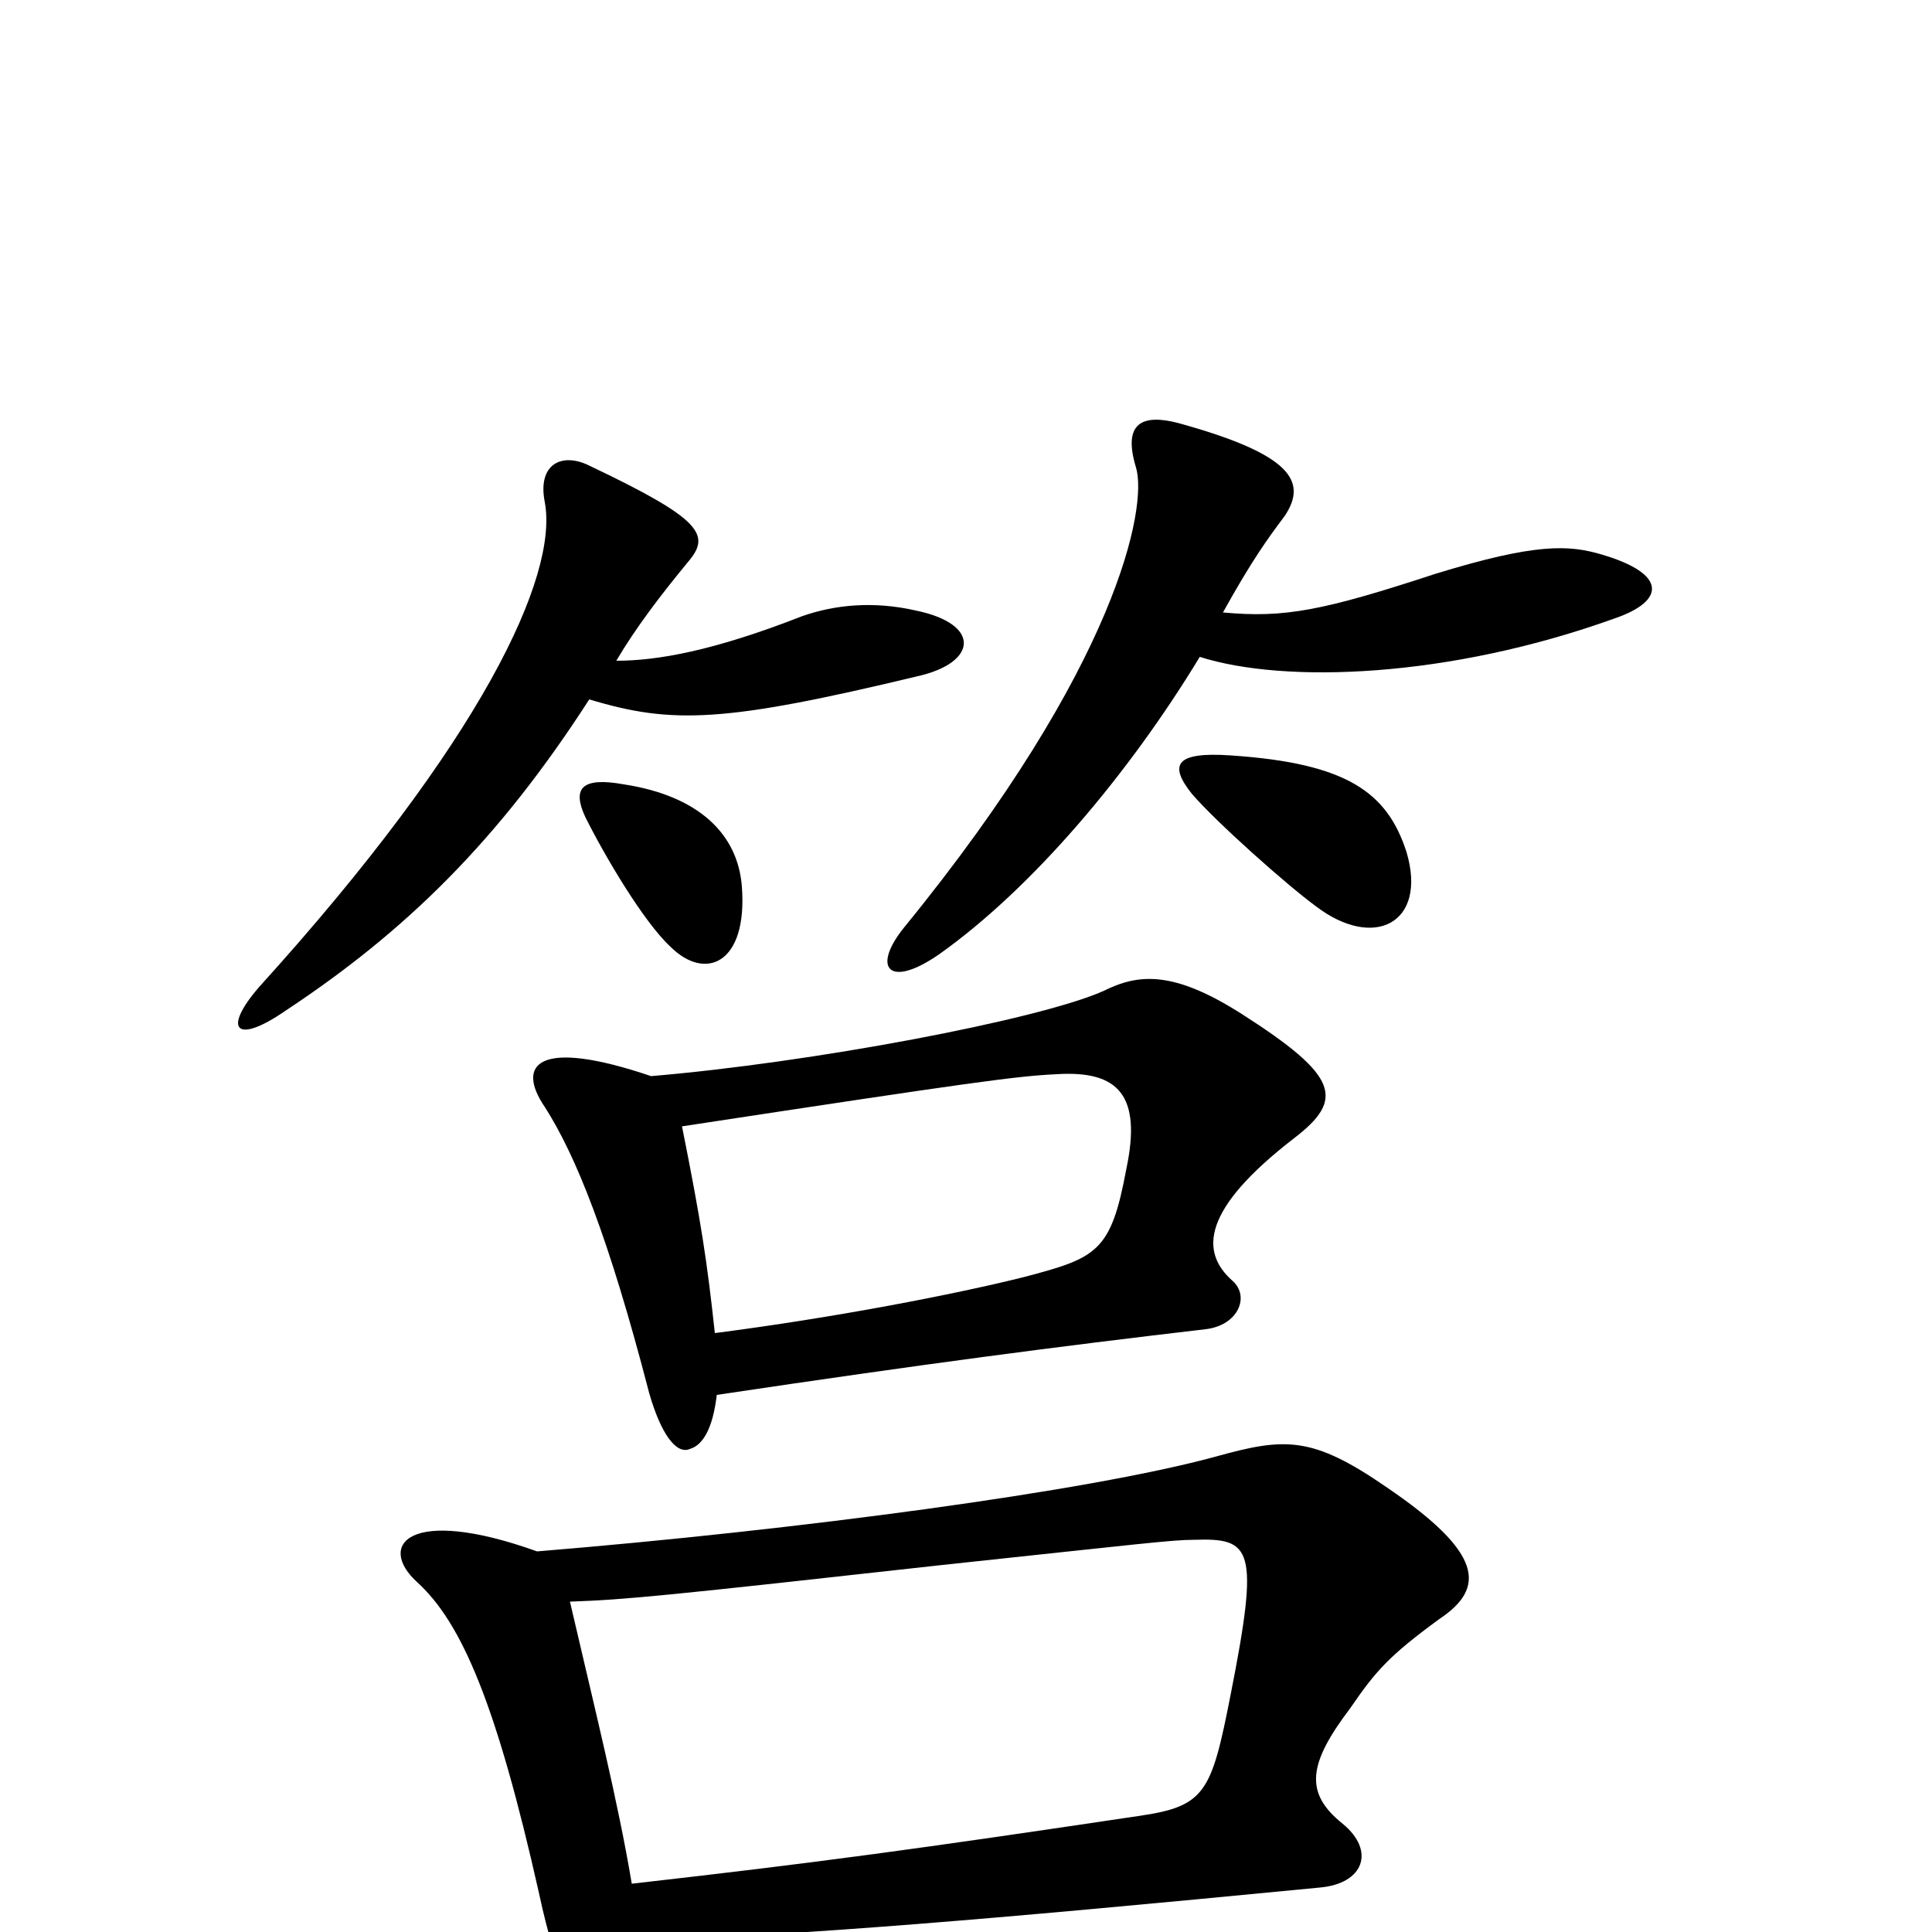 <svg xmlns="http://www.w3.org/2000/svg" viewBox="0 -1000 1000 1000">
	<path fill="#000000" d="M384 -541C382 -568 362 -588 323 -594C301 -598 296 -592 303 -577C313 -557 333 -523 347 -510C365 -492 387 -501 384 -541ZM728 -559C718 -590 697 -605 637 -609C608 -611 605 -604 617 -589C630 -574 666 -542 681 -531C711 -508 739 -522 728 -559ZM633 -683C648 -710 656 -721 665 -733C677 -751 668 -765 610 -781C591 -786 581 -781 588 -758C594 -738 579 -656 468 -520C451 -499 460 -488 486 -506C534 -540 584 -599 621 -660C665 -646 750 -649 836 -680C862 -689 863 -703 829 -713C812 -718 795 -719 743 -703C685 -684 665 -680 633 -683ZM319 -658C329 -675 342 -692 356 -709C368 -723 364 -731 305 -759C291 -766 278 -760 282 -740C289 -702 250 -617 134 -489C115 -467 122 -459 148 -477C210 -518 258 -565 305 -638C348 -625 375 -626 475 -650C506 -657 508 -677 474 -684C452 -689 432 -687 415 -681C369 -663 340 -658 319 -658ZM371 -278C478 -294 547 -303 624 -312C641 -314 647 -329 638 -337C621 -352 622 -374 670 -411C696 -431 693 -443 643 -475C607 -498 589 -496 571 -487C537 -472 420 -450 337 -443C278 -463 267 -449 282 -427C298 -402 315 -360 336 -279C342 -258 350 -247 357 -250C364 -252 369 -261 371 -278ZM353 -417C504 -440 526 -443 547 -444C579 -446 591 -433 583 -395C575 -352 568 -349 530 -339C494 -330 432 -318 370 -310C366 -347 363 -367 353 -417ZM327 -25C320 -67 308 -115 295 -171C324 -172 344 -174 488 -190C591 -201 607 -203 618 -203C648 -204 652 -199 637 -123C627 -72 624 -65 589 -60C475 -43 424 -36 327 -25ZM278 -197C211 -221 195 -200 216 -181C239 -160 257 -118 279 -20C288 22 299 46 310 46C321 46 329 34 330 5C431 0 497 -5 683 -23C706 -25 712 -42 695 -56C675 -72 677 -87 699 -116C712 -135 719 -143 745 -162C769 -178 768 -196 718 -230C679 -257 665 -256 629 -246C563 -228 412 -208 278 -197Z"/>
</svg>